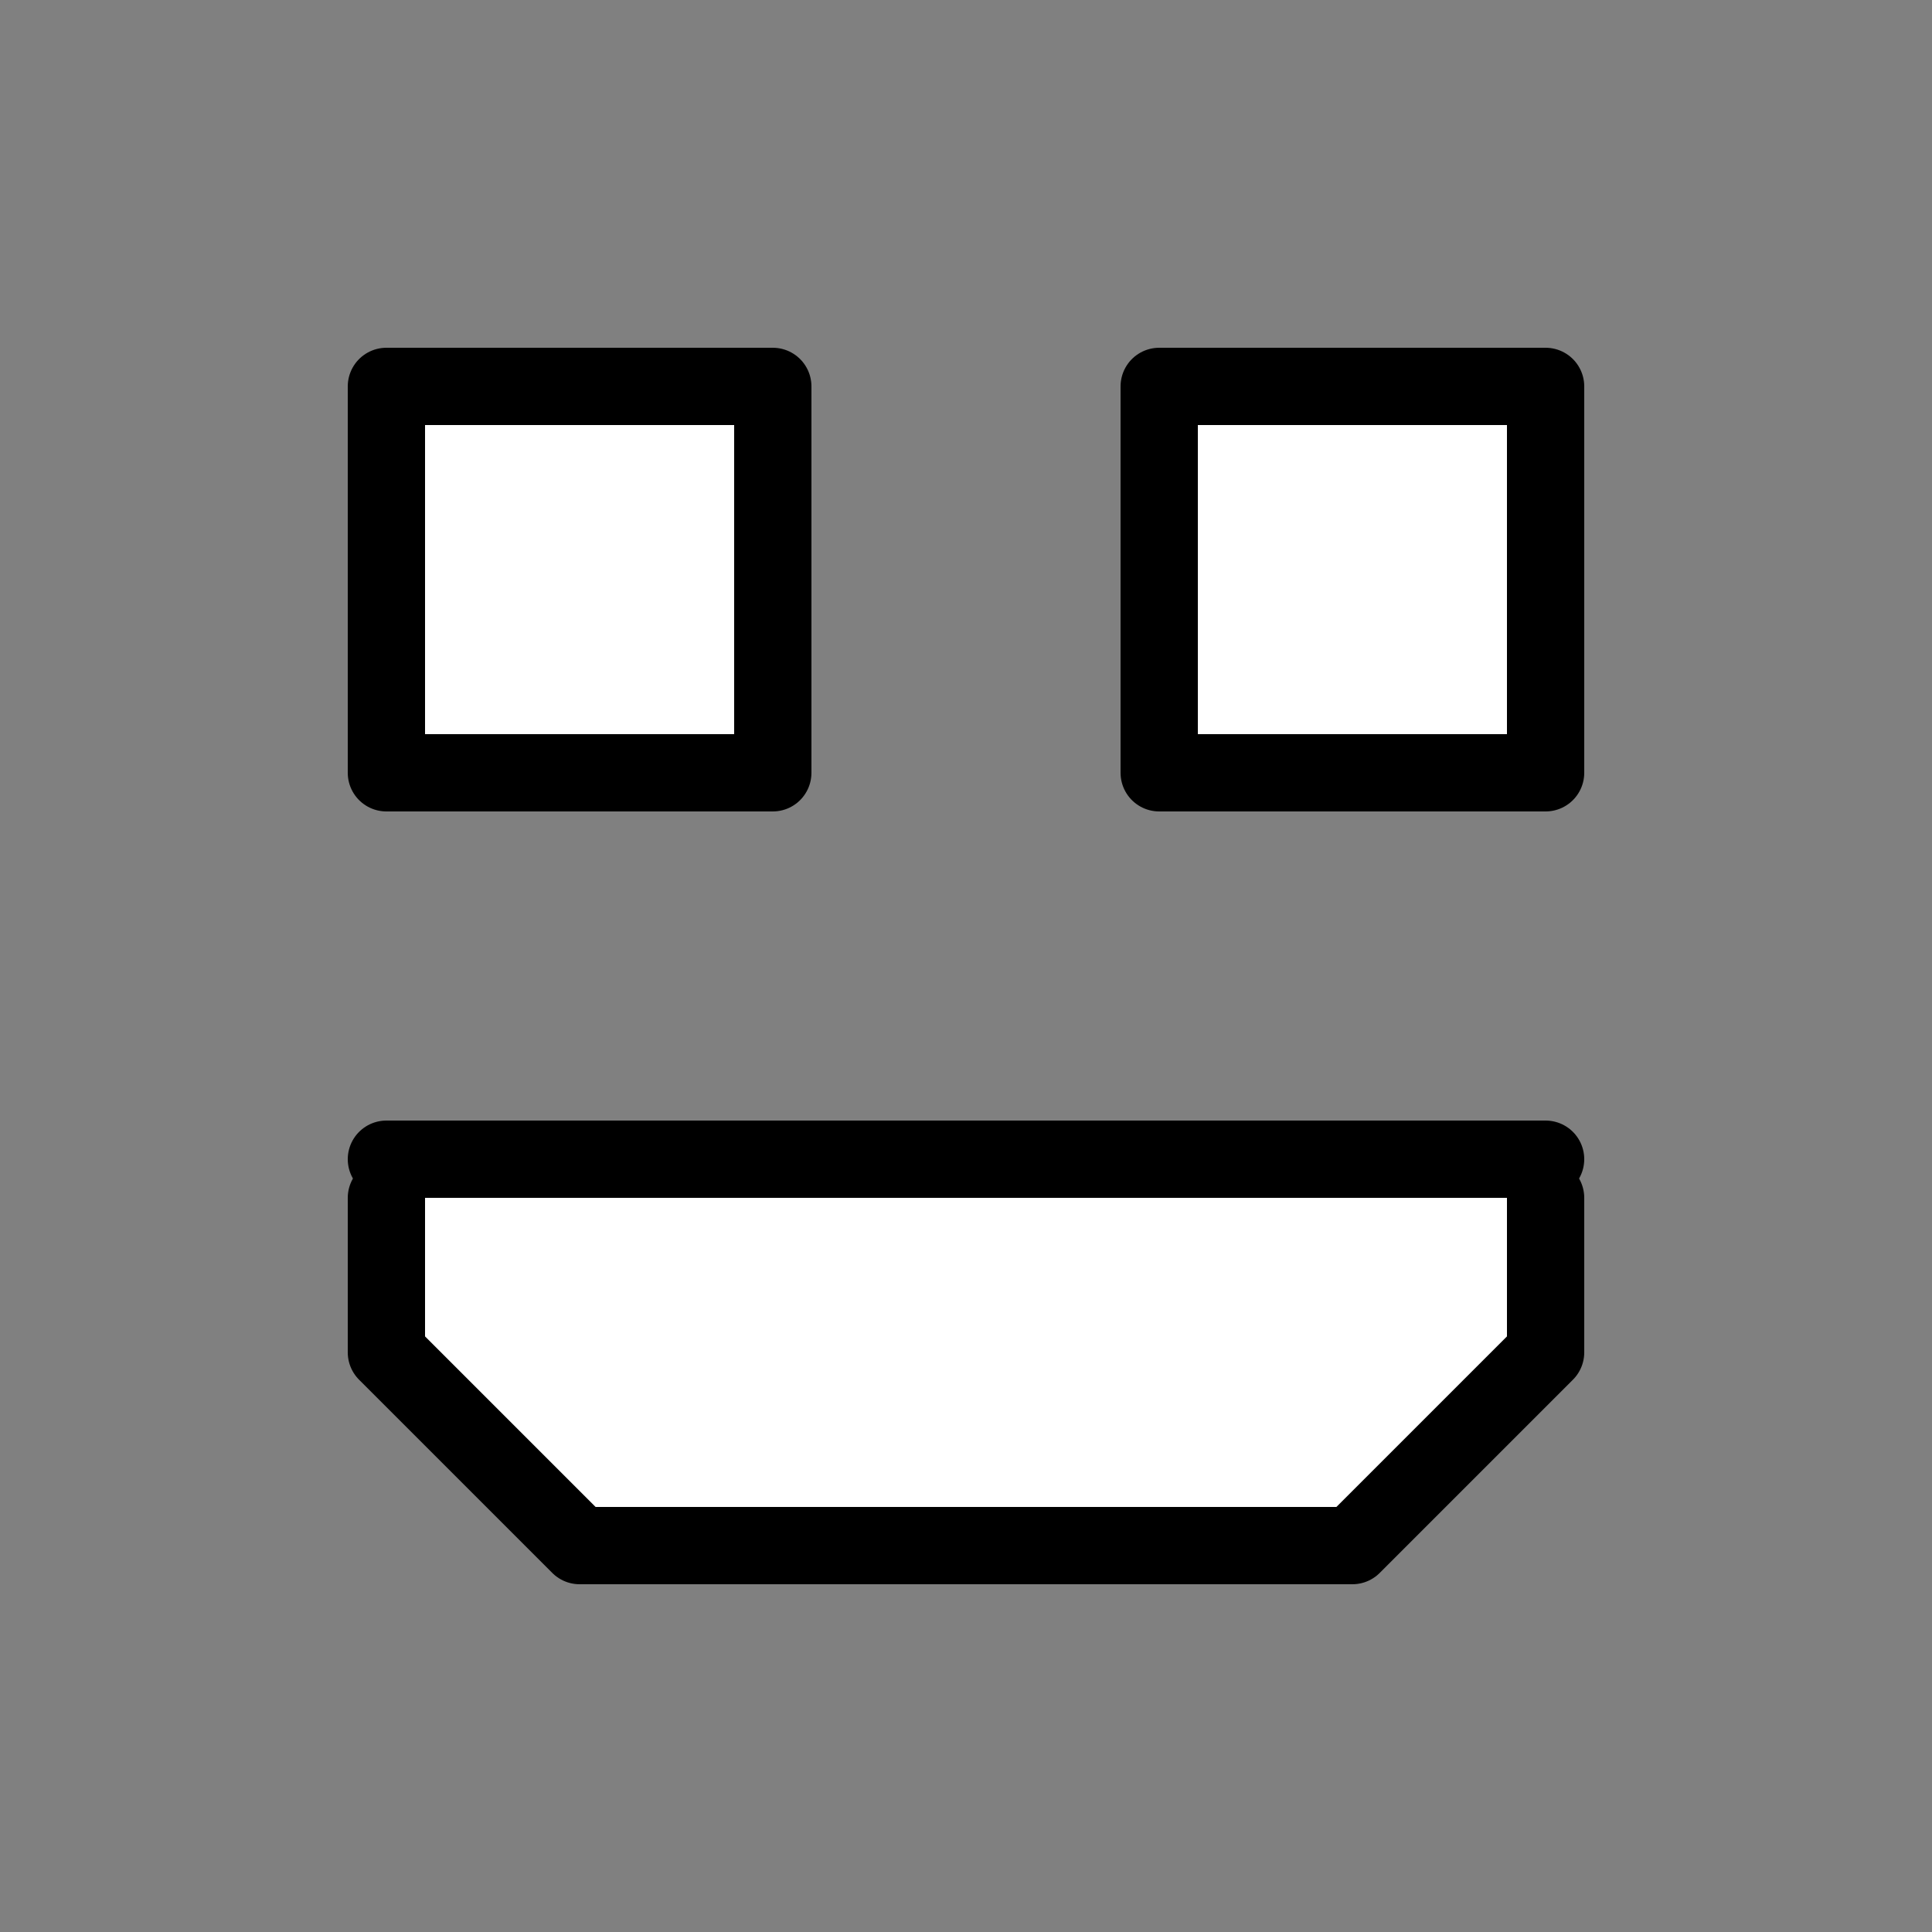 <?xml version="1.0" encoding="utf-8"?>
<svg version="1.1" xmlns="http://www.w3.org/2000/svg" xmlns:xlink="http://www.w3.org/1999/xlink" x="0px" y="0px"
	 viewBox="0 0 50 50" enable-background="new 0 0 50 50" xml:space="preserve">
<rect x="0" y="0" width="50" height="50" fill="#808080" stroke="none"/>
<g id="Backdrop" display="none">
	<rect x="0" y="0" display="inline" fill="#FFFFFF" width="144" height="168"/>
</g>
<g id="Format" display="none">
	<rect display="inline" fill="#FFFFFF" width="50" height="50"/>
</g>
<g id="Design">
	<polygon fill="#FFFFFF" stroke="#000000" stroke-width="2" stroke-linecap="round" stroke-linejoin="round" stroke-miterlimit="10"  points="10,10 10,20 20,20 20,10" />
	<polygon fill="#FFFFFF" stroke="#000000" stroke-width="2" stroke-linecap="round" stroke-linejoin="round" stroke-miterlimit="10"  points="30,10 40,10 40,20 30,20" />
	<line fill="#FFFFFF" stroke="#000000" stroke-width="2" stroke-linecap="round" stroke-linejoin="round" stroke-miterlimit="10" x1="10" y1="30" x2="40" y2="30"/>
	<polyline fill="#FFFFFF" stroke="#000000" stroke-width="2" stroke-linecap="round" stroke-linejoin="round" stroke-miterlimit="10"  points="10,31 10,35 15,40 35,40 40,35 40,31" />
</g>
<g id="Mockup" display="none">
</g>
<g id="Guides" display="none">
</g>
<g id="Comments" display="none">
</g>
</svg>
